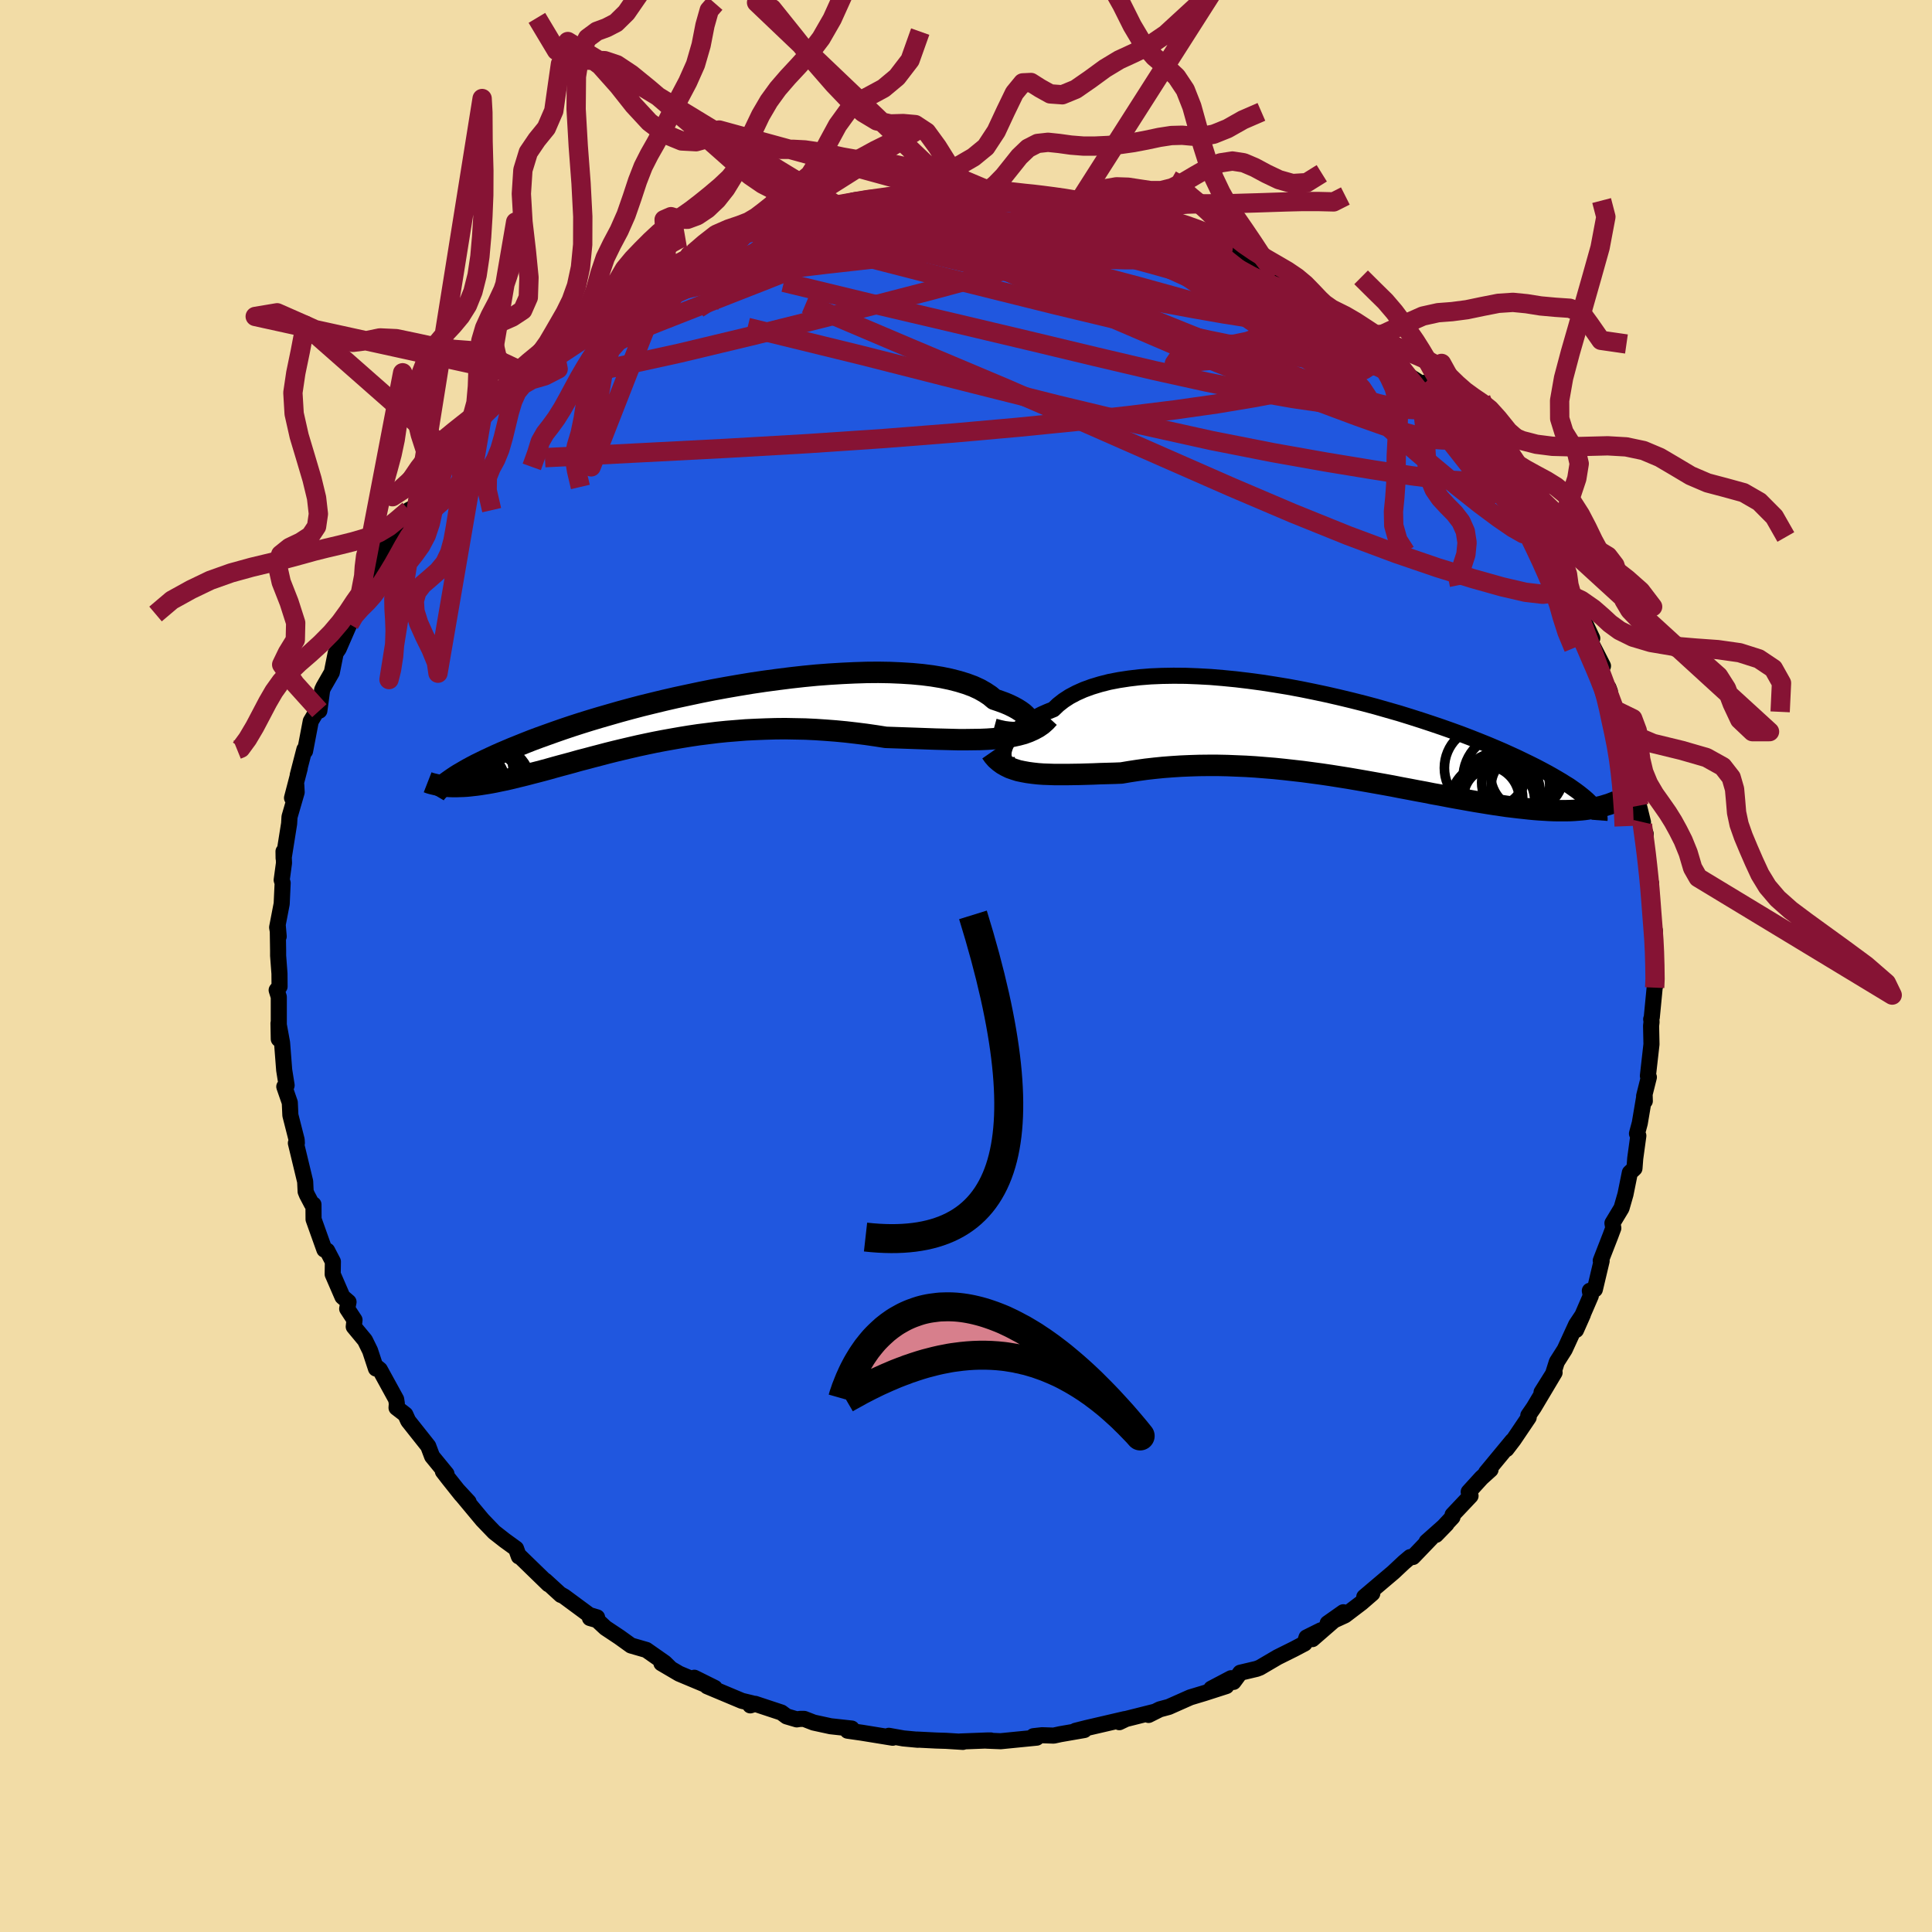<svg xmlns="http://www.w3.org/2000/svg" width="500" height="500" viewBox="-100 -100 200 200"><defs><clipPath id="c"><path d="m34.76 1.37.1-.16.05-.17.01-.18-.04-.19-.1-.2-.14-.21-.19-.21-.24-.22-.29-.21-.33-.21-.38-.21-.43-.21-.47-.2-.52-.19-.56-.19-.44-.37-.51-.34-.58-.33-.65-.3-.73-.27-.78-.24-.86-.22-.91-.19-.97-.16-1.02-.13-1.07-.1-1.12-.07-1.16-.05-1.2-.02-1.23.01-1.26.04-1.28.06-1.31.08-1.32.1-1.34.13-1.34.15-1.35.17-1.34.18-1.35.2-1.33.22-1.33.23-1.31.24-1.3.26-1.27.27-1.26.27-1.22.28-1.2.29-1.18.29-1.14.3-1.1.3-1.08.31-1.04.3-1 .3-.96.3-.93.3-.89.3-.86.3-.81.29-.78.28-.75.28-.71.28-.67.27-.65.26-.61.26-.59.25-.56.25-.52.24-.51.24-.47.23-.45.22-.42.22-.39.21-.37.21-.34.2-.33.19-.3.19-.27.18-.26.18-.24.17.1.53.27.01h.57l.3-.01.32-.01.32-.02.33-.03.35-.04.36-.04.36-.05.38-.06.39-.06.4-.07.42-.08.42-.09.44-.09.46-.1.47-.11.48-.12.5-.12.52-.13.53-.14.55-.14.57-.15.59-.16.6-.17.62-.17.64-.17.66-.18.67-.19.7-.18.71-.19.73-.19.76-.2.76-.19.79-.19.81-.19.82-.19.84-.18.86-.18.88-.17.89-.16.91-.16.92-.15.94-.14.95-.12.96-.12.98-.1.99-.08 1-.08 1.01-.05 1.02-.04 1.03-.03 1.03-.01 1.04.02 1.04.02 1.05.05 1.05.07 1.04.08 1.05.1 1.04.12 1.04.13 1.04.15 1.02.16.87.03.87.03.85.03.85.03.84.03.83.03.82.02.8.02.79.02h.77l.76-.01.74-.01.71-.03.7-.05.67-.06"/></clipPath><clipPath id="b"><path d="m-33.91 1.69.07-.27.1-.29.14-.29.18-.3.22-.31.26-.31.31-.31.34-.31.38-.3.43-.3.46-.29.51-.28.54-.28.59-.26.62-.25.49-.47.56-.44.63-.41.7-.37.76-.34.82-.3.89-.27.94-.24.99-.19 1.05-.16 1.09-.13 1.14-.09 1.17-.05 1.21-.02 1.25.01 1.27.05 1.29.07 1.31.11 1.33.13 1.34.16 1.34.18 1.35.21L-4.5-5l1.35.25 1.33.27 1.32.28 1.31.3 1.29.31 1.27.32 1.24.33 1.22.35 1.19.34 1.16.36 1.13.36 1.09.36 1.06.36 1.02.36.99.36.94.36.91.36.87.35.83.35.79.34.75.34.72.33.68.33.64.31.62.31.57.3.56.3.52.29.48.28.46.27.43.27.41.25.37.26.34.24.32.24.29.23.27.22.24.21.22.21.2.2.17.19-.45.4-.35.05-.37.04-.38.03-.39.03-.4.02-.42.01h-.88l-.45-.01-.48-.02-.48-.03-.5-.03-.51-.04-.53-.05-.54-.06-.56-.06-.58-.07-.59-.07-.61-.09-.63-.09-.64-.1-.67-.11-.68-.11-.69-.12-.72-.13-.74-.13-.75-.14-.77-.15-.79-.14-.8-.16-.82-.15-.83-.16-.86-.16-.86-.17-.88-.16-.9-.16-.9-.16-.92-.16-.93-.16-.94-.15-.95-.15-.95-.14-.97-.13-.97-.13-.97-.11-.98-.11-.98-.1-.98-.08-.99-.08-.98-.06-.97-.04-.98-.04-.97-.02h-.96l-.96.01-.94.03-.94.04-.93.06-.91.07-.9.09-.88.1-.86.12-.85.13-.83.14-.75.03-.74.02-.73.02-.71.03-.7.02-.69.02-.67.01-.65.01h-1.26l-.6-.02-.58-.02-.56-.04-.54-.06-.52-.07"/></clipPath><filter id="a"><feTurbulence baseFrequency=".05" numOctaves="3" result="noise" type="noise"/><feDisplacementMap in="SourceGraphic" in2="noise" scale="2"/></filter></defs><rect width="100%" height="100%" x="-100" y="-100" fill="#F2DCA6"/><path fill="#2057DF" stroke="#000" stroke-linejoin="round" stroke-width="1.667" d="m71.27-.62.12 2.52-.1.34-.3 3.1-.06.17.04.26-.05.42.04 1.91-.37 3.27.1.14-.49 1.95.07.52-.02-.67-.5 2.96-.29 1.08.14.22-.32 2.34-.08 1.04-.48.45-.45 2.23-.41 1.43-.94 1.56.09.51-.17.45-.11.3-1.02 2.62.09.03-.7 2.95-.52.14.1.52-1.53 3.54.71-1.6-.7 1.05-1.18 2.57-.82 1.29-.39 1.24-1.19 1.9 1.35-2.04-2.15 3.61-.57.83.04.2-1.56 2.31-.74.97.61-.86-2.72 3.29.46-.3-.95.86-1.31 1.44.19.41-1.86 1.97-.01.23-1.71 1.84 1.09-1.12-2.06 1.83.49-.4-1.9 1.98-.29.01-.63.53-1.11 1.04-3.01 2.55.83-.36-1.12.97-1.71 1.3-1.79.82 1.62-1.14-3.2 2.78.88-.91-1.49.74-.2.62-1.1.58-1.69.84-1.84 1.08-.34.13-1.69.4-.7.95-.25-.38-2.05 1.08 1.56-.27-2.27.73-1.46.44-2.23.99-.93.25-1.16.58.6-.32-2.94.74-.69.33.58-.32-1.59.37-2.37.55-1.15.29.91-.08-2.48.43-.69.15-1.21-.04-.89.1.34.15-3.73.37-1.49-.06.46-.02h-.29l-2.87.11.28.04-1.75-.11-1-.03-1.99-.1.07.02-1.49-.14-1.51-.27.4.2-3.2-.52-1.47-.21.43-.22-2.19-.24-1.75-.38-.98-.38h-.43l-.34.05-1.05-.31-.54-.4-2.72-.9-.5.16.17-.22-1.04-.25-3.6-1.51.79.17-2.11-1.05 1.15.72-2.72-1.14-1.84-1.08.87.47-.53-.52-1.9-1.33-1.59-.46-1.21-.87-1.43-.95-.87-.81-.74-.21.74-.07-.8-.24-2.6-1.92-.44-.25.1.09-1.62-1.48.33.37-3.12-3.03.05.15-.29-.81-1.2-.87-.19-.15-.87-.68-1.22-1.27-2.6-3.12 1.17 1.26-.76-.75-1.32-1.66-.58-.75.37.26-1.49-1.82-.4-1.06-2.07-2.61-.3-.66-.91-.7.03-.43-.07-.44-1.69-3.08-.49-.4.09.29-.61-1.85-.53-1.08-1.16-1.4.08-.7-.76-1.16.14-.7-.63-.54-1.01-2.33.02-1.31-.59-1.13-.29-.11-1.12-3.14-.01-1.53-.17-.05-.51-.97-.13-.32-.05-1.04-.96-3.98.1-.01-.02-.32-.65-2.55-.06-1.31-.57-1.65.19.01.05-.15-.25-1.57-.22-2.83-.37-2.02.03 1.63V3.2l-.22-.7.3-.37-.01-1.35-.14-1.86v-.52l-.04-2.61.1 1.15-.16-.94.47-2.44.1-2.15-.1-.31.24-1.77-.05-1.19.01.7.57-3.58.04-.7.74-2.55-.04-.76-.44 1.35.8-3.07-.21.72.69-2.67.07.17.59-3.09.79-1.33.1.24.29-2.16.14-.3.86-1.5.4-2 .31-.45 1.11-2.55.44-1.01.2-.64 1.14-2.42-.77 1.53.98-2.56.66-.83-.13.27.82-1.41 1.13-2.17.13-.21.66-.4.88-1.96 1.03-.56.64-1.41.94-1.17 1.29-1.82-.23.23.68-1.38.52-.85.58-.85.93-.39.61-1.26.94-.53 1.05-1.21 1.01-.86.91-.84-.1-.07.96-1 .38-.55 2.93-2.28-.11-.42.06.07 1.66-1.48.68-.12.24-.29 2.66-2.03-.42.41 2.37-1.43-.43.01 1.69-.74 1.87-1.47-.47.17 1.9-.48 2.31-1.77-.41.41.78-.1.05-.57 1.42-.35.72-.39 3.03-1.42.79-.28-.16.43 1.39-.54.37-.28.58-.26 2.06-.87 2.25-.31-1.2.15.72-.19 2.75-.67.15.02 3.79-.63-2.07.16 2.51-.16 1.44-.32 1.01-.13 1.9-.29.81.04 1.28.12.15-.23 1.39.1 3.16-.27.32.07.51.26 1.09-.04.95.1.47.09-.32-.24 2.51.54.05-.17 1.72.23 1.29.44 1.21.18 1.16.11 1.39.3.52.28 1.59.13 1.15.37 1.98.39.43.42.95.17-.06.13.87.26 2.59.88-.39-.01 1.8.83.18.08 1.64.78.97.4 2.07.85.78.3.75.46 2.41 1.76.06-.36.51.54 1.76 1.23-.24.24 1.92.94.09-.05 1.44 1.44 1.43.88.89.95.91.75 1.32 1.13-.02-.29.93 1.41 1.79 1.14.05-.27.53.97.72.73.32.54 2.03 1.86.49.67-.24-.04.46.25 1.8 3.1 1 .89-.72-1.16 2.09 2.35.34 1.47.41.43 1.59 1.3-.61.63.5-.28.77 1.14 1.36 2.9 1.08 1.79.75.97-.11.07.71 1.49-.27.19 1.49 2.72.87 1.47-.61-1.3.24 1.27 1.48 2.89-.41.61 1.13 2.04-.15-.4.14.55.5 1.74.81 2.03-.09-.41 1.03 3.39.23 1.75-.04-.39.32 2.36.25 1.19.42 1.71-.33-.34.61 1.55-.13 1.48.11-.8.36 4.56.22-.12-.1.81.02.99.26 3-.11-.94.32 1.05v1.94l-.04 1.09.12 2.52" filter="url(#a)"/><path fill="#fff" d="m-33.91 1.69.07-.27.1-.29.14-.29.18-.3.22-.31.26-.31.31-.31.34-.31.38-.3.43-.3.46-.29.51-.28.54-.28.59-.26.62-.25.49-.47.56-.44.63-.41.7-.37.76-.34.82-.3.89-.27.94-.24.99-.19 1.05-.16 1.09-.13 1.14-.09 1.17-.05 1.21-.02 1.25.01 1.27.05 1.29.07 1.31.11 1.33.13 1.34.16 1.34.18 1.35.21L-4.5-5l1.35.25 1.33.27 1.32.28 1.31.3 1.29.31 1.27.32 1.24.33 1.22.35 1.19.34 1.16.36 1.13.36 1.09.36 1.06.36 1.02.36.99.36.94.36.91.36.87.35.83.35.79.34.75.34.72.33.68.33.64.31.62.31.57.3.56.3.52.29.48.28.46.27.43.27.41.25.37.26.34.24.32.24.29.23.27.22.24.21.22.21.2.2.17.19-.45.4-.35.05-.37.04-.38.03-.39.03-.4.02-.42.01h-.88l-.45-.01-.48-.02-.48-.03-.5-.03-.51-.04-.53-.05-.54-.06-.56-.06-.58-.07-.59-.07-.61-.09-.63-.09-.64-.1-.67-.11-.68-.11-.69-.12-.72-.13-.74-.13-.75-.14-.77-.15-.79-.14-.8-.16-.82-.15-.83-.16-.86-.16-.86-.17-.88-.16-.9-.16-.9-.16-.92-.16-.93-.16-.94-.15-.95-.15-.95-.14-.97-.13-.97-.13-.97-.11-.98-.11-.98-.1-.98-.08-.99-.08-.98-.06-.97-.04-.98-.04-.97-.02h-.96l-.96.01-.94.03-.94.04-.93.06-.91.07-.9.09-.88.1-.86.12-.85.13-.83.14-.75.03-.74.02-.73.02-.71.03-.7.02-.69.02-.67.01-.65.01h-1.26l-.6-.02-.58-.02-.56-.04-.54-.06-.52-.07" filter="url(#a)" transform="translate(37.81 -23.91)"/><path fill="#fff" d="m34.76 1.37.1-.16.05-.17.01-.18-.04-.19-.1-.2-.14-.21-.19-.21-.24-.22-.29-.21-.33-.21-.38-.21-.43-.21-.47-.2-.52-.19-.56-.19-.44-.37-.51-.34-.58-.33-.65-.3-.73-.27-.78-.24-.86-.22-.91-.19-.97-.16-1.02-.13-1.07-.1-1.12-.07-1.16-.05-1.2-.02-1.23.01-1.26.04-1.28.06-1.31.08-1.32.1-1.34.13-1.34.15-1.35.17-1.34.18-1.35.2-1.33.22-1.33.23-1.31.24-1.3.26-1.27.27-1.26.27-1.22.28-1.2.29-1.18.29-1.14.3-1.1.3-1.08.31-1.04.3-1 .3-.96.3-.93.3-.89.3-.86.3-.81.29-.78.28-.75.28-.71.28-.67.27-.65.26-.61.26-.59.25-.56.25-.52.24-.51.24-.47.23-.45.22-.42.22-.39.21-.37.21-.34.2-.33.19-.3.19-.27.18-.26.18-.24.17.1.53.27.01h.57l.3-.01.32-.01.32-.02.33-.03.35-.04.36-.04.36-.05.38-.06.39-.06.4-.07.42-.08.42-.09.44-.09.46-.1.47-.11.48-.12.5-.12.52-.13.53-.14.55-.14.57-.15.59-.16.6-.17.62-.17.64-.17.66-.18.67-.19.7-.18.71-.19.73-.19.76-.2.76-.19.79-.19.81-.19.82-.19.84-.18.86-.18.88-.17.89-.16.91-.16.92-.15.94-.14.95-.12.96-.12.98-.1.99-.08 1-.08 1.01-.05 1.02-.04 1.03-.03 1.03-.01 1.04.02 1.04.02 1.05.05 1.05.07 1.04.08 1.05.1 1.04.12 1.04.13 1.04.15 1.02.16.87.03.87.03.85.03.85.03.84.03.83.03.82.02.8.02.79.02h.77l.76-.01.74-.01.71-.03.7-.05.67-.06" filter="url(#a)" transform="translate(-28.3 -26.02)"/><g fill="none" stroke="#000" transform="translate(37.81 -23.91)"><path stroke-linejoin="round" stroke-width="1.667" d="m-32.66 3.09-.25.03-.23-.03-.21-.06-.18-.11-.14-.13-.12-.17-.08-.2-.05-.22-.01-.25.02-.26.07-.27.1-.29.14-.29.18-.3.22-.31.26-.31.31-.31.34-.31.38-.3.43-.3.46-.29.51-.28.54-.28.59-.26.62-.25.49-.47.56-.44.63-.41.7-.37.76-.34.82-.3.89-.27.94-.24.99-.19 1.05-.16 1.09-.13 1.14-.09 1.17-.05 1.21-.02 1.25.01 1.27.05 1.29.07 1.31.11 1.33.13 1.34.16 1.34.18 1.35.21L-4.5-5l1.35.25 1.33.27 1.32.28 1.31.3 1.29.31 1.27.32 1.24.33 1.22.35 1.19.34 1.16.36 1.13.36 1.09.36 1.06.36 1.02.36.99.36.94.36.91.36.87.35.83.35.79.34.75.34.72.33.68.33.64.31.62.31.57.3.56.3.52.29.48.28.46.27.43.27.41.25.37.26.34.24.32.24.29.23.27.22.24.21.22.21.2.2.17.19.16.19.13.18.11.17.1.17.07.16.06.15.04.15.03.14.01.14-.01.13" filter="url(#a)"/><path stroke-linejoin="round" stroke-width="2.222" d="m-35.21 1.79.25.36.28.32.32.28.34.25.37.21.39.19.43.15.44.14.48.1.49.09.52.07.54.06.56.04.58.02.6.02h1.26l.65-.01.67-.01.69-.02.7-.02.71-.03.73-.02.74-.02.75-.03.83-.14.85-.13.86-.12.88-.1.9-.09.91-.07.93-.06.94-.04.94-.03.96-.01h.96l.97.02.98.04.97.04.98.06.99.08.98.08.98.1.98.11.97.11.97.13.97.13.95.14.95.15.94.15.93.16.92.16.9.16.9.16.88.16.86.17.86.16.83.16.82.15.8.16.79.14.77.15.75.14.74.13.72.13.69.12.68.11.67.11.64.1.63.09.61.09.59.07.58.07.56.06.54.06.53.05.51.04.5.03.48.03.48.02.45.01h.88l.42-.01.4-.02.39-.03.38-.03.37-.04.35-.05.34-.05.33-.06.32-.06.31-.07.29-.08.29-.09.27-.08.26-.1.26-.1.24-.1" filter="url(#a)"/><circle cx="15.953" cy="6.691" r="3.528" clip-path="url(#b)" filter="url(#a)"/><circle cx="17.138" cy="6.841" r="3.928" clip-path="url(#b)" filter="url(#a)"/><circle cx="19.588" cy="5.226" r="3.03" clip-path="url(#b)" filter="url(#a)"/><circle cx="20.273" cy="4.066" r="3.782" clip-path="url(#b)" filter="url(#a)"/><circle cx="16.753" cy="6.456" r="3.062" clip-path="url(#b)" filter="url(#a)"/><circle cx="17.008" cy="7.146" r="4.606" clip-path="url(#b)" filter="url(#a)"/><circle cx="17.428" cy="6.006" r="4.212" clip-path="url(#b)" filter="url(#a)"/><circle cx="16.023" cy="3.411" r="4.31" clip-path="url(#b)" filter="url(#a)"/><circle cx="19.368" cy="4.911" r="3.794" clip-path="url(#b)" filter="url(#a)"/><circle cx="18.248" cy="4.456" r="4.604" clip-path="url(#b)" filter="url(#a)"/></g><g fill="none" stroke="#000" transform="translate(-28.3 -26.02)"><path stroke-linejoin="round" stroke-width="2.222" d="m31.17 1.5.55.15.51.11.47.06.43.03.39-.01.34-.04.29-.07.25-.1.2-.12.16-.14.1-.16.05-.17.01-.18-.04-.19-.1-.2-.14-.21-.19-.21-.24-.22-.29-.21-.33-.21-.38-.21-.43-.21-.47-.2-.52-.19-.56-.19-.44-.37-.51-.34-.58-.33-.65-.3-.73-.27-.78-.24-.86-.22-.91-.19-.97-.16-1.02-.13-1.07-.1-1.12-.07-1.16-.05-1.2-.02-1.23.01-1.26.04-1.28.06-1.31.08-1.32.1-1.34.13-1.34.15-1.35.17-1.34.18-1.35.2-1.33.22-1.33.23-1.31.24-1.3.26-1.27.27-1.26.27-1.22.28-1.2.29-1.18.29-1.14.3-1.1.3-1.08.31-1.04.3-1 .3-.96.3-.93.3-.89.3-.86.3-.81.29-.78.28-.75.28-.71.28-.67.27-.65.26-.61.26-.59.25-.56.25-.52.24-.51.24-.47.23-.45.22-.42.22-.39.21-.37.21-.34.2-.33.19-.3.19-.27.18-.26.18-.24.17-.22.16-.2.16-.18.16-.16.14-.15.15-.13.14-.12.13-.11.13-.09.12-.07.12" filter="url(#a)"/><path stroke-linejoin="round" stroke-width="2.222" d="m36.88.31-.34.37-.37.33-.42.29-.46.25-.49.22-.52.19-.56.15-.59.13-.62.1-.64.09-.67.06-.7.05-.71.03-.74.01-.76.01h-.77l-.79-.02-.8-.02-.82-.02-.83-.03-.84-.03-.85-.03-.85-.03-.87-.03-.87-.03-1.02-.16-1.04-.15-1.04-.13-1.04-.12-1.05-.1-1.04-.08-1.05-.07-1.05-.05-1.04-.02-1.04-.02-1.03.01-1.03.03-1.02.04-1.01.05-1 .08-.99.08-.98.1-.96.12-.95.12-.94.14-.92.15-.91.16-.89.16-.88.17-.86.18-.84.18-.82.19-.81.19-.79.19-.76.19-.76.2-.73.19-.71.19-.7.18-.67.19-.66.18-.64.17-.62.17-.6.17-.59.16-.57.15-.55.14-.53.14-.52.13-.5.12-.48.12-.47.11-.46.1-.44.09-.42.09-.42.08-.4.07-.39.06-.38.06-.36.05-.36.04-.35.04-.33.03-.32.02-.32.01-.3.01h-.57l-.27-.01-.27-.02-.25-.03-.25-.02-.23-.04-.23-.04-.22-.05-.21-.05-.2-.05-.2-.06-.18-.07" filter="url(#a)"/><circle cx="-25.212" cy="5.348" r="3.348" clip-path="url(#c)" filter="url(#a)"/><circle cx="-24.782" cy="6.823" r="3.722" clip-path="url(#c)" filter="url(#a)"/><circle cx="-21.172" cy="7.528" r="4.526" clip-path="url(#c)" filter="url(#a)"/><circle cx="-24.062" cy="7.788" r="4.856" clip-path="url(#c)" filter="url(#a)"/><circle cx="-22.252" cy="8.188" r="4.84" clip-path="url(#c)" filter="url(#a)"/><circle cx="-23.287" cy="6.028" r="4.73" clip-path="url(#c)" filter="url(#a)"/><circle cx="-21.812" cy="6.293" r="3.68" clip-path="url(#c)" filter="url(#a)"/><circle cx="-23.407" cy="6.903" r="3.09" clip-path="url(#c)" filter="url(#a)"/><circle cx="-24.702" cy="7.788" r="4.862" clip-path="url(#c)" filter="url(#a)"/><circle cx="-24.957" cy="7.248" r="4.268" clip-path="url(#c)" filter="url(#a)"/></g><g fill="none" stroke="#861334" stroke-linejoin="round" stroke-width="2"><path d="m14.92-78.25 1.48.24 1.53.41 1.47.47 1.35.48 1.23.47 1.16.45 1.09.43.97.38.78.31.48.21.16.07-.16-.07-.47-.23-.78-.4m36.93 35.17-.12.33-.36.49-.74.41-1.21.15-1.8-.21-2.41-.56-3.03-.85-3.65-1.13-4.3-1.47-4.98-1.86-5.67-2.29-6.36-2.71-7.06-3.1-7.84-3.45-8.74-3.79-9.75-4.11-10.71-4.55m-21.26.7 1.69-.98 1.56-.74 1.87-.76 2.18-.8 2.41-.8 2.58-.79 2.67-.76 2.7-.73 2.7-.7 2.72-.7 2.78-.73 2.82-.75 2.82-.73 2.75-.68 2.67-.57 2.58-.51m-14.97.8 2.08-.37 1.08-.18L-9-79.5l1.26-.17 1.26-.15 1.14-.12.98-.08.79-.05.61-.01.39.01.13.06-.19.09-.56.14-.97.18-1.41.24-1.84.27-2.17.32-2.36.32-2.54.3" filter="url(#a)"/><path d="m-22.39-75.84 1.15-.41 1.24-.32 1.55-.28 1.8-.22 1.93-.14 2.05-.08 2.2-.04h2.35l2.48.02 2.54.04 2.56.06 2.53.07 2.49.08 2.4.08 2.29.08 2.13.09 1.99.08 1.83.08 1.71.06 1.55.05h1.27l.8-.04m14.24 6.17.72.64.78.65.62.51.47.39.29.3.05.19-.24.04-.62-.17-1.08-.45-1.58-.74-2.07-1.06-2.54-1.35-3.05-1.68-3.79-2.08m-58.56 5.94 1.55-.84 1.29-.78 1.21-.68 1.18-.62 1.09-.56.98-.5.9-.44.86-.42.86-.4.82-.37.72-.31.56-.22.34-.12.13-.02-.05.07-.23.15-.44.25-.69.37-1.03.54-1.38.71-1.72.88-2.04 1.07-2.32 1.18" filter="url(#a)"/><path d="m-28.24-73.26.46-.48.96-.49 1.14-.5 1.05-.42.79-.28.47-.12.19.01-.03.12-.26.23-.52.38-.85.56-1.24.76-1.66.99-2.07 1.21-2.5 1.43-3 1.65-3.58 1.9M-2.65-80l.71-.13 1.4-.05H.95l1.33.05 1.15.07 1 .09.91.08.85.09.81.08.78.09.72.1.63.09.5.08.34.07.16.05-.05.03h-.26l-.49-.02-.75-.06-1.1-.11-1.52-.15-2.13-.19-2.89-.21M47.42-60.1l.16.1.25.44.26.53.16.52-.04.41-.28.29-.54.17-.78.06-1.03-.06-1.3-.21-1.6-.37-1.95-.56-2.34-.75-2.77-.97-3.21-1.2-3.66-1.43-4.07-1.63-4.51-1.82-4.97-1.99-5.52-2.21-6.19-2.5-6.99-2.84" filter="url(#a)"/><path d="m47.47-60.37.39.79.16.64-.12.55-.53.41-1.02.23-1.52.09-1.98-.05-2.48-.18-2.99-.34-3.56-.52-4.13-.73-4.75-.96-5.39-1.19-6.12-1.44-6.92-1.66-7.76-1.84-8.52-2-9.09-2.2" filter="url(#a)"/><path d="m14.92-78.25 1.25.22.82.36.29.42-.29.47-.83.52-1.31.6-1.77.7-2.25.81-2.78.91-3.35 1.02-3.96 1.11-4.57 1.23-5.25 1.36-6.01 1.52-6.85 1.71-7.68 1.84-8.35 1.83" filter="url(#a)"/><path d="m9.35-79.56 1.27.36 1.32.31 1.38.33 1.41.36 1.46.4 1.48.42 1.46.44 1.38.44 1.26.41 1.13.39 1 .36.86.31.73.26.56.22.38.14.18.07-.02-.01-.24-.11-.49-.22-.83-.35-1.21-.49-1.47-.59M2.05-80.4l.42.11.61.11.67.07.63.06.55.06.49.06.42.09.33.1.18.13-.03.13-.33.14-.67.14-1.06.13-1.45.13-1.88.14-2.34.13-2.91.16-3.61.18-4.33.21" filter="url(#a)"/><path d="m24.42-75.5.12.2.41.33.3.36.09.34-.21.32-.62.29-1.11.24-1.68.18-2.27.11-2.9.02-3.57-.08-4.25-.17-4.95-.24-5.63-.34-6.27-.48-6.86-.69" filter="url(#a)"/><path d="m20.07-76.94.63.17.55.22.63.29.58.33.43.33.24.32.05.31-.16.3-.38.29-.66.27-.99.24-1.36.2-1.77.16-2.19.1-2.61.04-3.05-.02-3.48-.07-3.93-.13-4.35-.19-4.72-.29-5.09-.44-5.47-.66" filter="url(#a)"/><path d="m-40.09-66.24 2.01-1.27 1.97-.76 2.38-.68 2.86-.71 3.33-.76 3.72-.77 4.08-.78 4.36-.77 4.56-.74 4.67-.7 4.77-.66 4.91-.62 5.16-.61 5.4-.61" filter="url(#a)"/><path d="m49.04-58.13 1.3 1.28.45.66.11.48-.06.46-.22.41-.45.28-.71.11-1.03-.07-1.36-.26-1.74-.48-2.15-.7-2.57-.91-2.98-1.11-3.39-1.27-3.82-1.47-4.28-1.69-4.82-2-5.43-2.33-6.06-2.66-6.6-2.96-6.82-3.28m5.64-4.76.58.22 1.12.42 1.51.58 1.81.75 2.09.91 2.37 1.06 2.65 1.18 2.91 1.31 3.09 1.4 3.22 1.47 3.28 1.5 3.3 1.53 3.29 1.54 3.24 1.55 3.12 1.51 2.95 1.4 2.77 1.33M-3.93-80.12l.87.05.68.04.63.12.35.23-.11.37-.66.51-1.19.65-1.72.79-2.22.95-2.72 1.12-3.2 1.29-3.71 1.48-4.25 1.68-4.9 1.92-5.7 2.24-6.71 2.66m5.67-7.3 1.74-.71 1.24-.65.8-.43.62-.31.61-.29.64-.28.62-.25.5-.15.27-.01.01.14-.29.29-.56.44-.82.58-1.08.75-1.39.91-1.73 1.13-2.1 1.37-2.53 1.67-3.04 2.03-3.54 2.34" filter="url(#a)"/><path d="m-40.09-66.24 1.87-1.26 1.53-.69 1.68-.59 1.94-.57 2.19-.58 2.43-.56 2.61-.53 2.77-.48 2.86-.43 2.93-.38 3-.36 3.07-.34 3.15-.36 3.22-.38 3.22-.38 3.18-.36 3.09-.33 3.01-.3 2.95-.29 2.89-.3 2.77-.32 2.48-.34" filter="url(#a)"/><path d="m-17.99-77.79 1.14-.16.47-.08.53-.08.61-.06.47.04.17.17-.2.32-.58.48-.97.66-1.41.84-1.93 1.06-2.49 1.28-3.1 1.51-3.68 1.71-4.19 1.9-4.58 2.04" filter="url(#a)"/><path d="m-16.22-78.14 2.13-.39 1.88-.13 1.88.04 2 .16 2.21.26 2.43.35 2.6.42 2.73.51 2.8.58 2.87.64 2.94.7 2.98.75 2.99.78 2.94.8 2.86.8 2.73.79 2.59.75 2.45.67 2.29.57 2.15.47 2.08.43" filter="url(#a)"/><path d="m-20.05-76.92 1.81-.62 1.24-.34.99-.24 1.04-.25 1.15-.25 1.15-.24 1.04-.21.88-.15.68-.11.47-.04.23.01-.04.07-.35.15-.71.23-1.08.33-1.46.42-1.83.5-2.19.56-2.56.54m39.66-.38.63.16.52.22.59.28.51.31.34.31.12.29-.12.27-.36.26-.63.22-.97.2-1.35.16-1.78.11-2.28.05-2.77-.02-3.27-.1-3.76-.19-4.25-.26-4.83-.32-5.43-.37-5.9-.42m62.39 15.41.58.87.71.87.8.91.79.89.7.82.62.77.55.7.48.64.4.54.27.38.11.2-.06.01-.27-.21-.49-.46-.74-.73-.99-1-1.23-1.25-1.48-1.51-1.8-1.86-2.2-2.39M54.58-51.4l-.21-.15-.23.61-.83.54-1.61.2-2.42-.14-3.23-.42-4-.62-4.74-.78-5.52-.98-6.39-1.26-7.4-1.64-8.5-2.04-9.6-2.42-10.67-2.71-11.84-2.9" filter="url(#a)"/><path d="m41.6-65.19.71.84.35.75-.06.66-.47.61-.9.6-1.33.57-1.81.56-2.29.57-2.77.59-3.27.62-3.78.63-4.3.61-4.86.6-5.42.61-6.01.6-6.61.59-7.23.57-7.85.53-8.48.49-9.09.47-9.72.5" filter="url(#a)"/><path d="m34.69-70.41.79.69.95.77.96.73.96.71.97.71.91.7.81.64.63.51.4.35.13.14-.13-.06-.41-.27-.7-.51-1.02-.76-1.4-1.04-1.86-1.34-2.4-1.74m-43.37-9.24 1.38-.23 1.49-.13 1.56-.04 1.59.02 1.62.05 1.68.08 1.74.1 1.73.11 1.65.13 1.52.13 1.37.14 1.25.13 1.12.13 1.03.11.91.09.75.07.53.04h.25l-.04-.04-.34-.09-.71-.15m29.5 14.53.77.7.42.52.07.4-.27.29-.64.17-1.08.02-1.53-.11-2-.22-2.46-.34-2.98-.49-3.54-.65-4.12-.84-4.7-1.02-5.27-1.21-5.88-1.41-6.6-1.64-7.37-1.84-7.98-2.05" filter="url(#a)"/><path d="m9.35-79.56 1.33.43 1.55.51 1.73.66 1.92.82 2.1.96 2.25 1.1 2.36 1.2 2.39 1.27 2.37 1.32 2.34 1.34L32-68.6l2.3 1.34 2.3 1.34 2.27 1.31 2.19 1.28 2.03 1.18 1.8 1.02 1.62.89m-74.7-13.59 1.34-.43 1.58-.61 1.62-.61 1.45-.51 1.25-.41 1.12-.36 1.04-.36.96-.34.79-.29.56-.21.27-.11v-.02l-.31.09-.78.25-1.43.46" filter="url(#a)"/><path d="m58.29-47.01-.27.36.13.41.23.64.12.64-.2.33-.61-.12-1.06-.6-1.5-1.03-1.92-1.43-2.35-1.86L48.07-52l-3.27-2.83-3.78-3.32-4.32-3.82-4.89-4.34-5.36-4.94m-66.54 5.01 1.88-1.28 1.58-.77 1.76-.71 2.04-.73 2.3-.77 2.55-.78 2.73-.78 2.86-.76 2.9-.72 2.9-.69 2.87-.66 2.87-.64 2.9-.66 2.9-.67 2.83-.67 2.65-.64 2.39-.6 2.23-.51" filter="url(#a)"/><path d="M-2.5-80.23h1.7l1.59-.02 1.2.03.93.05.76.06.64.06.57.05.49.07.42.08.32.1.19.11v.13l-.22.12-.52.13-.83.13-1.19.12-1.53.13-1.91.13-2.33.13-2.86.14-3.49.17-4.08.19" filter="url(#a)"/><path d="m-2.65-80 .66-.14 1.26-.06 1.27-.03 1 .02.7.06.45.07.22.08.03.1-.14.13-.33.16-.52.19-.76.24-1.05.26-1.37.3-1.75.32-2.2.36-2.66.41-3.09.44-3.48.43-3.82.36m52.92 5.89.7.65.66.64.49.52.32.45.13.43-.07.39-.34.35-.65.24-1.01.13-1.41-.02-1.82-.15-2.25-.29-2.69-.42-3.14-.55-3.62-.67-4.12-.79-4.6-.9-5.06-1.03-5.49-1.22-6-1.42-6.8-1.52m19.66-4.03.67.03 1.4.3 1.71.44 1.83.49 1.89.51 1.87.53 1.83.51 1.72.49 1.54.44 1.28.37.92.28.53.16.16.04-.15-.11" filter="url(#a)"/><path d="m-20.63-76.66 1.19-.35 1.82-.3 1.96-.13 2.11-.01 2.39.06 2.72.1 2.96.14 3.13.2 3.22.23 3.28.28 3.31.29 3.28.29 3.17.28 2.99.28 2.74.27 2.44.23 2.14.17" filter="url(#a)"/><path d="m-20.63-76.66 1.17-.33 1.74-.23h1.85l2 .18 2.28.3 2.6.39 2.87.49 3.07.57 3.2.65 3.34.73 3.44.8 3.55.85 3.6.91 3.62.96 3.62 1 3.6 1.01 3.6 1.03 3.58 1.06 3.52 1.1 3.32 1.1 3.01.94M2.05-80.4l-2.34-.99-1.51-1.55-1.17-1.87-1.11-1.52-1.17-.77-1.25-.11-1.34.04-1.4-.32-1.43-.86-1.45-1.29-1.56-1.63-1.82-2.09-2.19-2.77-2.39-2.98-1.6-.63 20.57 19.61-1.02-.65-.87-.46-.99-.58-1.15-.53-1.25-.41-1.3-.28-1.29-.19-1.28-.14-1.27-.15-1.3-.23-1.32-.29-1.3-.26-1.23-.18-1.16-.06h-1.14l-1.2-.02-1.29-.14-1.31-.42-1.28-.72-1.49-.7 23.05 6.31 1.66-2.56 1.62-.94 1.28-1.05 1.07-1.63.97-2.08.91-1.88.86-1.05.86-.04.93.59 1.06.59 1.25.09 1.39-.57 1.5-1.04 1.52-1.11 1.49-.9 1.48-.68 1.55-.75 1.78-1.21 2.2-2.02 2.76-2.54-15.28 23.97-1.18-.59-1.09-.34-.98-.25-.87-.26-.74-.27-.68-.27-.68-.25-.73-.2-.83-.15-.97-.1-1.14-.04-1.25-.01-1.2-.01-.99-.1-.96-.24" filter="url(#a)"/><path d="m-11.6-79.26.33.14-1.04.56-1.23.7-1.12.62-.98.5-.92.41-.93.36-.94.34-.93.34-.86.39-.81.45-.78.57-.83.68-.89.81-.93.9-.87.95-.7.92-.43.81-.15.64.26.41m-18.07-30.39 2.03 3.39 2.04.92 1.64.09 1.31.03 1.26.42 1.49.99 1.78 1.45 1.98 1.69 2.02 1.71 1.91 1.64 1.72 1.52 1.51 1.34 1.37 1.13 1.3.89 1.29.66 1.24.51 1.13.44.96.4 1.05.25 1.92-.13-27.75-16.89 3.35 2.47 1.88 2.11 1.59 2.01 1.62 1.75 1.68 1.27 1.66.68 1.5.08 1.28-.36 1.07-.46 1.03-.06 1.18.71 1.46 1.54 1.64 1.89 1.56 1.42 1.13.45.56-.02.81 2.08" filter="url(#a)"/><path d="m-4.74-96.73-1.05 2.95-1.35 1.76-1.39 1.16-1.35.73-1.24.66-1.12.98-1.05 1.45-1 1.84-.96 1.85-.91 1.44-.91.75-.95.23-1.06.48-.96 1.73-.59 2.06 15.52-9.81-1.63.81-1.41.61-1.26.62-1.17.64-1.13.6-1.16.58-1.17.54-1.13.51-1.07.48-1.01.49-.97.53-.94.6-.9.66-.84.67-.8.61-.81.48-.93.36-1.13.38-1.3.57-1.23.96-1.09.94" filter="url(#a)"/><path d="m-44.95-51.67.5-1.39.38-1.22.49-.86.57-.73.61-.84.62-.99.6-1.08.58-1.08.57-1.05.59-1.01.61-.99.67-.98.71-.96.76-.96.77-.97.79-.96.82-.93.88-.85.98-.69 1.1-.51 1.17-.4 1.05-.5.6-.82.29-.82-.37-.31-1.01 3.2-.95 1.48-.9.89-.8.92-.82.85-.95.6-1.02.43-.96.53-.76.86-.51 1.23-.32 1.45-.25 1.44-.25 1.29-.29 1.22-.3 1.43-.27 1.91.17 2.17 7.88-20.13-.33-5.46.71-.31.82.26.89.01 1-.37 1.05-.7 1.01-.96.9-1.14.79-1.29.69-1.45.67-1.59.69-1.66.77-1.61.86-1.47.93-1.28 1.01-1.17 1.09-1.17 1.17-1.3 1.2-1.58 1.15-2 1.08-2.39 1.17-2.31 1.44-1.37 1.48-.35m78.76 89.57-.06.26.11.82.14 1.03.15 1.17.14 1.23.13 1.22.11 1.17.09 1.12.08 1.06.08 1.03.08 1.02.08 1.09.06 1.23.04 1.38.02 1.39-.04.91" filter="url(#a)"/><path d="m-39.92-49.59-.4-1.7-.23-1.39.22-1.17.39-1.3.31-1.5.24-1.55.22-1.45.29-1.33.37-1.25.48-1.18.62-1.1.73-.99.73-1.02.62-1.18.58-1.32.89-1.25 1.51-1.22-5.08 3.22.18-.36.59-.99.59-1.31.72-1.23.87-1.05.92-.96.92-.92.88-.82.84-.67.81-.55.81-.52.87-.61.96-.74 1.04-.84 1.04-.88.93-.88.73-.91.54-1.06.44-1.16.43-.91m-3.65-14-.61.7-.44 1.56-.4 2.05-.58 2-.81 1.82-.92 1.74-.88 1.7-.79 1.56-.72 1.33-.67 1.18-.63 1.24-.58 1.49-.57 1.73-.62 1.78-.71 1.61-.76 1.43-.69 1.42-.54 1.59-.47 1.71-.62 1.55-.91 1.2-.44 1.3m-.68.12-1.09.96-.74.66-.86.73-.96.81-.94.79-.86.75-.77.73-.76.73-.77.75-.82.75-.85.75-.86.72-.86.68-.82.65-.78.64-.73.66-.69.72-.7.82-.76.98-.81 1.19-.74 1.32M60.3-40.11l.58.66.39.68.41.85.51.97.54 1 .52.98.48.98.45 1.01.45 1.05.46 1.06.43 1.03.4 1.01.37 1 .36 1.05.36 1.13.39 1.25.43 1.32.47 1.35.44 1.31.38 1.23.29 1.26.25 1.33" filter="url(#a)"/><path d="m-42.73-64.42.51 2.62-1.38.71-1.35.39-.93.53-.61.74-.43.96-.35 1.16-.31 1.29-.32 1.31-.35 1.22-.43 1.05-.49.9-.38.95-.02 1.35.47 2.05m3.55-14.53-1.04-.13-1.58-.74-1.66-.75-1.56-.37-1.57-.12-1.85-.22-2.1-.46-2.06-.43-1.7-.08-1.36.28-1.44.18-2.08-.49-2.83-1.28-2.93-1.29-2.27.38 27.65 6.07.82-1.13 1.05-1.14.76-1.07.6-1.02.59-1.02.62-1.08.62-1.26.55-1.53.41-1.9.23-2.36.01-2.91-.18-3.45-.29-3.84-.22-3.83.03-3.36.4-2.49.75-1.49.96-.71 1-.37.99-.51 1.07-1.05 1.38-2 2.07-3.96" filter="url(#a)"/><path d="m-29.06-75.4-.58.1-.77.42-1.01.66-1.06.76-1 .84-.94.87-.9.89-.9.86-.91.82-.93.78-.93.73-.93.71-.9.68-.85.67-.8.67-.82.73-.91.82-1.08.89-1.08.95-.53 1.38" filter="url(#a)"/><path d="m-46.79-60.1-.91.78-.97.78-.94.78-.89.76-.83.72-.79.69-.74.67-.68.68-.64.72-.64.75-.71.81-.84.88-.95.94-1.02.89-1.03.67 12.58-11.52-1.77-3.01-.55-2.4.84-1.09 1.29-.57 1.09-.72.58-1.32.07-2.08-.27-2.73-.35-3.01-.17-2.91.16-2.46.56-1.83.88-1.3.99-1.22.77-1.78.36-2.55.33-2.3 1.42-.8m3.03 26.9-.43.22-.97.66-.96.63-.9.57-.83.56-.83.62-.85.71-.87.79-.86.82-.81.79-.75.74-.72.69-.75.7-.81.76-.86.83-.83.86-.75.93" filter="url(#a)"/><path d="m-52.24-55.01-.23 1.13.15 1.48.12 1.43-.05 1.35-.17 1.37-.21 1.41-.23 1.43-.25 1.38-.34 1.25-.51 1.06-.7.85-.82.72-.79.68-.58.76-.26.92.07 1.07.38 1.22.59 1.32.69 1.4.56 1.37.16 1.1 8.04-46.71.39 1.76-.33 1.23-.46 1.22-.42 1.38-.49 1.44-.64 1.37-.68 1.29-.58 1.27-.39 1.32-.21 1.43-.09 1.6-.06 1.72-.15 1.69-.38 1.39-.6 1.01-.53.89-.58.85-.48.91-.4.92-.42 1.01-.41 1.21-.33 1.39-.28 1.46-.31 1.41-.42 1.26-.56 1.06-.66.92-.68.86-.61.86-.46.9-.28.95-.11 1.02.02 1.06.07 1.11.04 1.16-.04 1.24-.11 1.37-.22 1.41-.26 1.02 9.64-60.15.08 1.43.02 3.03.08 3.01-.01 2.52-.09 2.2-.13 2.1-.18 2.06-.29 1.94-.43 1.7-.57 1.41-.7 1.12-.79.95-.83.89-.8.95-.72 1.06-.6 1.17-.48 1.25-.33 1.32-.15 1.41.1 1.54.42 1.73.62 1.92.79 2.75" filter="url(#a)"/><path d="m-57.69-47.2-1.18 1.01-.89.72-1.02.61-1.26.52-1.39.41-1.4.35-1.36.32-1.32.33-1.33.37-1.45.39-1.69.42-1.96.47-2.14.59-2.14.76-2 .96-1.99 1.1-1.69 1.43" filter="url(#a)"/><path d="m-62.82-37.93.44-2.02.09-1.36.14-1.13.31-1.1.38-1.15.33-1.23.28-1.32.29-1.37.34-1.42.41-1.46.4-1.49.32-1.51.22-1.49.15-1.39.19-1.25.28-1.2-.07-1.59-4.5 23.48-.01-.43-.48.68-.66 1-.8 1.1-.95 1.12-1.08 1.09-1.13 1.03-1.12.97-1 .96-.86.96-.73 1.02-.65 1.12-.65 1.24-.69 1.31-.74 1.25-.71.97-.37.15" filter="url(#a)"/><path d="m-63.83-35.39.5-.87.67-.76.69-.68.6-.68.52-.71.5-.77.52-.82.53-.88.53-.94.54-.98.58-.98.67-.96.81-.91.94-.89.99-.87.94-.89.75-.87.54-.76.65-.72-17.04-15-.52 2.73-.46 2.22-.3 2.03.13 2.18.52 2.31.69 2.3.64 2.16.47 1.94.19 1.66-.19 1.31-.63.95-1.01.66-1.16.55-.91.73-.33 1.16.38 1.7.82 2.09.68 2.12-.04 1.77-.81 1.32-.6 1.24 1.41 2.01 2.49 2.76m134.9 1.94.9.49 2.27.96 2.96.72 2.56.74 1.69.94.87 1.12.35 1.21.11 1.22.1 1.21.26 1.22.44 1.25.54 1.29.57 1.31.61 1.32.78 1.28 1.05 1.23 1.34 1.19 1.59 1.19 1.79 1.3 2.07 1.5 2.36 1.74 2.11 1.83.6 1.24L75.79-9.15l-.57-1-.46-1.56-.52-1.28-.52-1.03-.51-.93-.56-.9-.65-.93-.71-1-.64-1.09-.49-1.19-.31-1.31-.19-1.46-.16-1.5-.48-1.28-1.87-.91-4.41-11.78-.32-1.14-.15-1.11-.42-1.28-.67-1.41-.75-1.37-.66-1.24-.54-1.09-.44-1.03-.39-1.02-.41-1.08-.49-1.08-.59-1.06-.68-1.01-.72-1.01-.7-1.07-.62-1.12-.44-1.01-.22-.72-.22-.59" filter="url(#a)"/><path d="m62.74-38.3.22.88.45 1.31.29 1.15.25 1.02.35 1.02.44 1.06.47 1.08.42 1.04.35 1.01.28 1.02.26 1.08.25 1.18.28 1.28.27 1.35.23 1.39.18 1.37.14 1.32.1 1.32.1 1.4.06 1.55M62.74-38.3l.95.44 1.25.87.93.81.79.73.99.72 1.4.69 1.85.55 2.19.37 2.36.2 2.38.17 2.26.32 1.98.63 1.51 1.01.84 1.5-.14 2.98" filter="url(#a)"/><path d="m65.8-79.24.44 1.69-.6 3.18-.83 2.96-.74 2.6-.73 2.59-.78 2.71-.7 2.64-.41 2.33.01 1.87.44 1.42.68 1.09.63 1 .27 1.16-.25 1.54-.67 2.01-.73 2.38-.39 2.51.13 2.25.57 1.45-4.46-6.52.83.18 1.47.78 1.83.87 1.84.75 1.61.65 1.19.72.72.94.36 1.15.22 1.25.35 1.2.62 1.05.89.93 1.06.87 1.13.85 1.17.83 1.22.79 1.3.75 1.29.81 1.12.99.82 1.29.6 1.58.77 1.64 1.32 1.25h1.77L58.29-47.01l-1.09-1.07-.67-1.1-.59-1.16-.59-1.09-.59-1.05-.6-1.05-.62-1.04-.62-.97-.6-.91-.58-.91-.55-.99-.53-1.09-.5-1.09-.46-.93-.38-.65-.09-.27 6.72 12.17-.75-1.72-.42-.98-.78-.79-.9-.79-.78-.84-.65-.88-.59-.92-.58-.94-.59-.94-.58-.92-.55-.92-.54-.93-.53-.96-.57-.96-.61-.97-.67-.97-.71-1-.8-1.07-.94-1.1-1.16-1.14-1.35-1.34" filter="url(#a)"/><path d="m51.78-55.39 1.33 2.12.77 1.13.59.93.58.98.59 1.01.58.97.54.9.52.89.51.95.55 1.08.59 1.22.61 1.3.57 1.28.5 1.16.4 1.04.35 1.05.35 1.24.5 1.56.69 1.67" filter="url(#a)"/><path d="m84.87-44.41-1.19-2.09-1.55-1.56L80.5-49l-1.85-.51-1.89-.5-1.75-.75-1.61-.96-1.58-.93-1.68-.71-1.8-.38-1.91-.11-1.95.05-1.94.05-1.83-.05-1.66-.21-1.47-.38-1.28-.53-1.18-.6-1.13-.55-1.12-.39-1.07-.24-1.11-.39-1.65-1.04 1.43 1.28.86.66.78.52.85.63.93.75.95.77.99.75 1.04.7 1.06.65 1.09.6 1.06.57 1 .62.93.76.83.96.76 1.19.7 1.34.65 1.35.66 1.21.74 1 .92.85 1.17.91 1.4 1.24 1.24 1.63L48-59.4l.66.71.79.85.8.87.7.8.64.8.65.85.68.9.71.94.72.93.71.94.7.95.67.93.61.88.53.77.48.7.5.75.7 1.13 1.06 2.08-15.59-19.74.26.34.63.83.63.89.5.92.36 1.01.24 1.18.14 1.35.08 1.44.07 1.44.13 1.35.27 1.22.43 1.06.62.9.74.8.76.77.66.86.45 1.01.18 1.16-.12 1.22-.39 1.2-.46 1.09.18.88" filter="url(#a)"/><path d="m43.4-63.49-1.16-.34-1.65.23-1.47-.12-1.03-.7-.77-.93-.74-.8-.87-.46-1.05-.05-1.23.31-1.37.54-1.46.63-1.45.52-1.4.29-1.3.02-1.23-.15-1.19-.1-1.21.42-1.25 1.82 20.92-1.88.85.81.67.86.63.82.67.79.66.76.63.73.64.71.66.71.68.73.69.78.64.82.61.83.58.88.61.96.61 1.02.56.97.51.83 1.06 1.37L41.6-65.19l1.61-.24 2.12-.98 1.96-.87 1.58-.35 1.45-.11 1.53-.2 1.63-.34 1.63-.32 1.51-.1 1.42.14 1.44.23 1.54.14 1.48.1 1.19.45.87 1.19 1.17 1.68 2.64.38" filter="url(#a)"/><path d="m40.17-66.07-1.08-.9-.88-.58-.85-.53-.88-.5-.91-.42-.97-.37-1.03-.38-1.08-.41-1.12-.46-1.15-.49-1.17-.49-1.17-.44-1.14-.35-1.12-.26-1.09-.16-1.06-.11-1.05-.1-1.01-.14-.88-.19-.66-.2-.7.05 21 7.43 1.11.94.79 1.12.64 1.11.58 1.03.55.99.47 1.02.33 1.14.13 1.32-.04 1.48-.11 1.56-.08 1.55-.02 1.49-.03 1.43-.1 1.41-.14 1.42.03 1.46.43 1.52.79 1.23M21.23-81.38l.65.37.59.65.8.71.9.74.9.81.87.86.89.89.95.85 1.03.81 1.1.75 1.13.7 1.14.66 1.08.63.99.67.86.72.76.78.74.78.8.75 1.23.79-1.68-1.18.38.37.88.44 1.03.51 1.08.63 1.09.71 1.08.71 1.05.63 1.05.55 1.04.46 1.02.42.97.43.89.5.8.61.74.69.76.74.82.72.88.64.87.59.82.66.85.94 1.08 1.34 1.36 1.2" filter="url(#a)"/><path d="m32.22-71.81-.75-.59-.85-1.1-.89-1.36-.9-1.33-.87-1.26-.81-1.27-.76-1.35-.7-1.47-.65-1.64-.58-1.83-.53-1.98-.55-1.98-.68-1.73-.9-1.35-1.1-1.04-1.21-1.03-1.18-1.37-1.1-1.85-1.07-2.14-1.13-2.01-1.3-1.55-1.37-1.92" filter="url(#a)"/><path d="m20.96-76.64 1.17.43 1.19.5 1 .54.91.62.91.72.96.79 1.01.8 1.03.82 1.03.82 1 .8.94.79.89.76.82.74.76.76.72.81.69.88.7.93.77.93.85.89.94.83.93.83.8.86.57.86.14.5-29.84-20.51 1.31-.87 1.17-.21 1.07.44 1.1.57 1.13.39 1.14.14 1.09-.05 1.03-.13 1.01-.13 1.02-.08 1.05-.03h1.11l1.16-.01 1.22-.01 1.31-.04 1.39-.04 1.49-.05 1.56-.05 1.6-.04h1.64l1.61.04 1.21-.61" filter="url(#a)"/><path d="m36.83-82.06-1.56.97-1.47.09-1.41-.4-1.3-.62-1.19-.64-1.15-.49-1.17-.18-1.24.19-1.29.54-1.3.74-1.25.74-1.17.57-1.12.28H19.1l-1.14-.17-1.18-.18-1.2-.04-1.22.21-1.25.54-1.27.64-1.2.15" filter="url(#a)"/><path d="m30.58-88.42-1.91.83-1.59.9-1.44.58-1.21.23-1.04-.03-1.01-.09-1.12.03-1.24.19-1.32.28-1.36.26-1.34.19-1.31.11-1.29.06h-1.28l-1.26-.1-1.22-.17-1.15-.12-1.09.12-.98.5-.9.86-.82 1.03-.8 1-.83.85-.7.58h.67l.77.08.72.09.72.08.79.09.9.09 1 .12 1.08.14 1.13.16 1.15.19 1.16.19 1.15.19 1.16.2 1.15.22 1.14.23 1.1.25 1.04.25.94.26.88.26.86.27.92.3 1.01.36 1.02.4 1.24.54" filter="url(#a)"/></g><path fill="none" stroke="#000" stroke-linejoin="round" stroke-width="3" d="M-10.4 28.06Q11.84 30.555.72-5.292" filter="url(#a)"/><path fill="#D77F8C" stroke="#000" stroke-linejoin="round" stroke-width="3" d="m-12.77 44.78.1-.35.12-.34.11-.33.13-.33.13-.33.13-.32.14-.31.14-.31.15-.31.15-.29.16-.3.16-.28.17-.28.17-.28.18-.27.18-.26.18-.26.2-.25.19-.24.2-.24.2-.23.21-.22.22-.22.22-.21.22-.2.22-.2.24-.19.23-.18.24-.17.24-.17.25-.16.26-.15.25-.14.26-.14.27-.13.27-.12.27-.11.28-.1.28-.1.28-.09.29-.08.3-.07.29-.06.3-.05.31-.04.31-.04.31-.03.31-.01.32-.01h.33l.32.01.34.02.33.03.34.04.34.05.34.06.35.07.35.08.36.09.36.1.36.11.36.12.37.13.37.14.38.15.38.16.38.18.38.18.39.2.39.21.4.21.39.23.4.24.41.25.4.27.41.27.41.29.42.3.41.31.42.32.43.34.42.35.43.36.43.37.43.38.44.4.44.41.44.42.44.44.45.45.45.46.45.47.45.49.46.5.46.51.46.53.46.54.47.56.46.57-.3-.34-.31-.32-.31-.32-.31-.32-.31-.3-.3-.3-.31-.29-.31-.28-.31-.28-.31-.27-.3-.26-.31-.25-.31-.25-.31-.24-.31-.23-.3-.23-.31-.21-.31-.22-.31-.2-.31-.2-.31-.19-.3-.18-.31-.18-.31-.17-.31-.17-.31-.16-.3-.15-.31-.14-.31-.14-.31-.13-.31-.13-.3-.12-.31-.11-.31-.11-.31-.11-.31-.09-.3-.09-.31-.09-.31-.07-.31-.08-.31-.06-.31-.07-.3-.05-.31-.05-.31-.05-.31-.04-.31-.03-.3-.03-.31-.02-.31-.02-.31-.01-.31-.01H1.4l-.31.01-.31.01-.31.02-.3.02-.31.03-.31.03-.31.04-.31.04-.3.04-.31.05-.31.06-.31.06-.31.06-.31.07-.3.07-.31.08-.31.08-.31.08-.31.09-.3.09-.31.1-.31.1-.31.11-.31.1-.3.12-.31.11-.31.12-.31.12-.31.13-.3.13-.31.13-.31.14-.31.14-.31.14-.31.15-.3.15-.31.15-.31.16-.31.16-.31.16-.3.17-.31.17-.31.17-.31.17-.31.18" filter="url(#a)"/></svg>